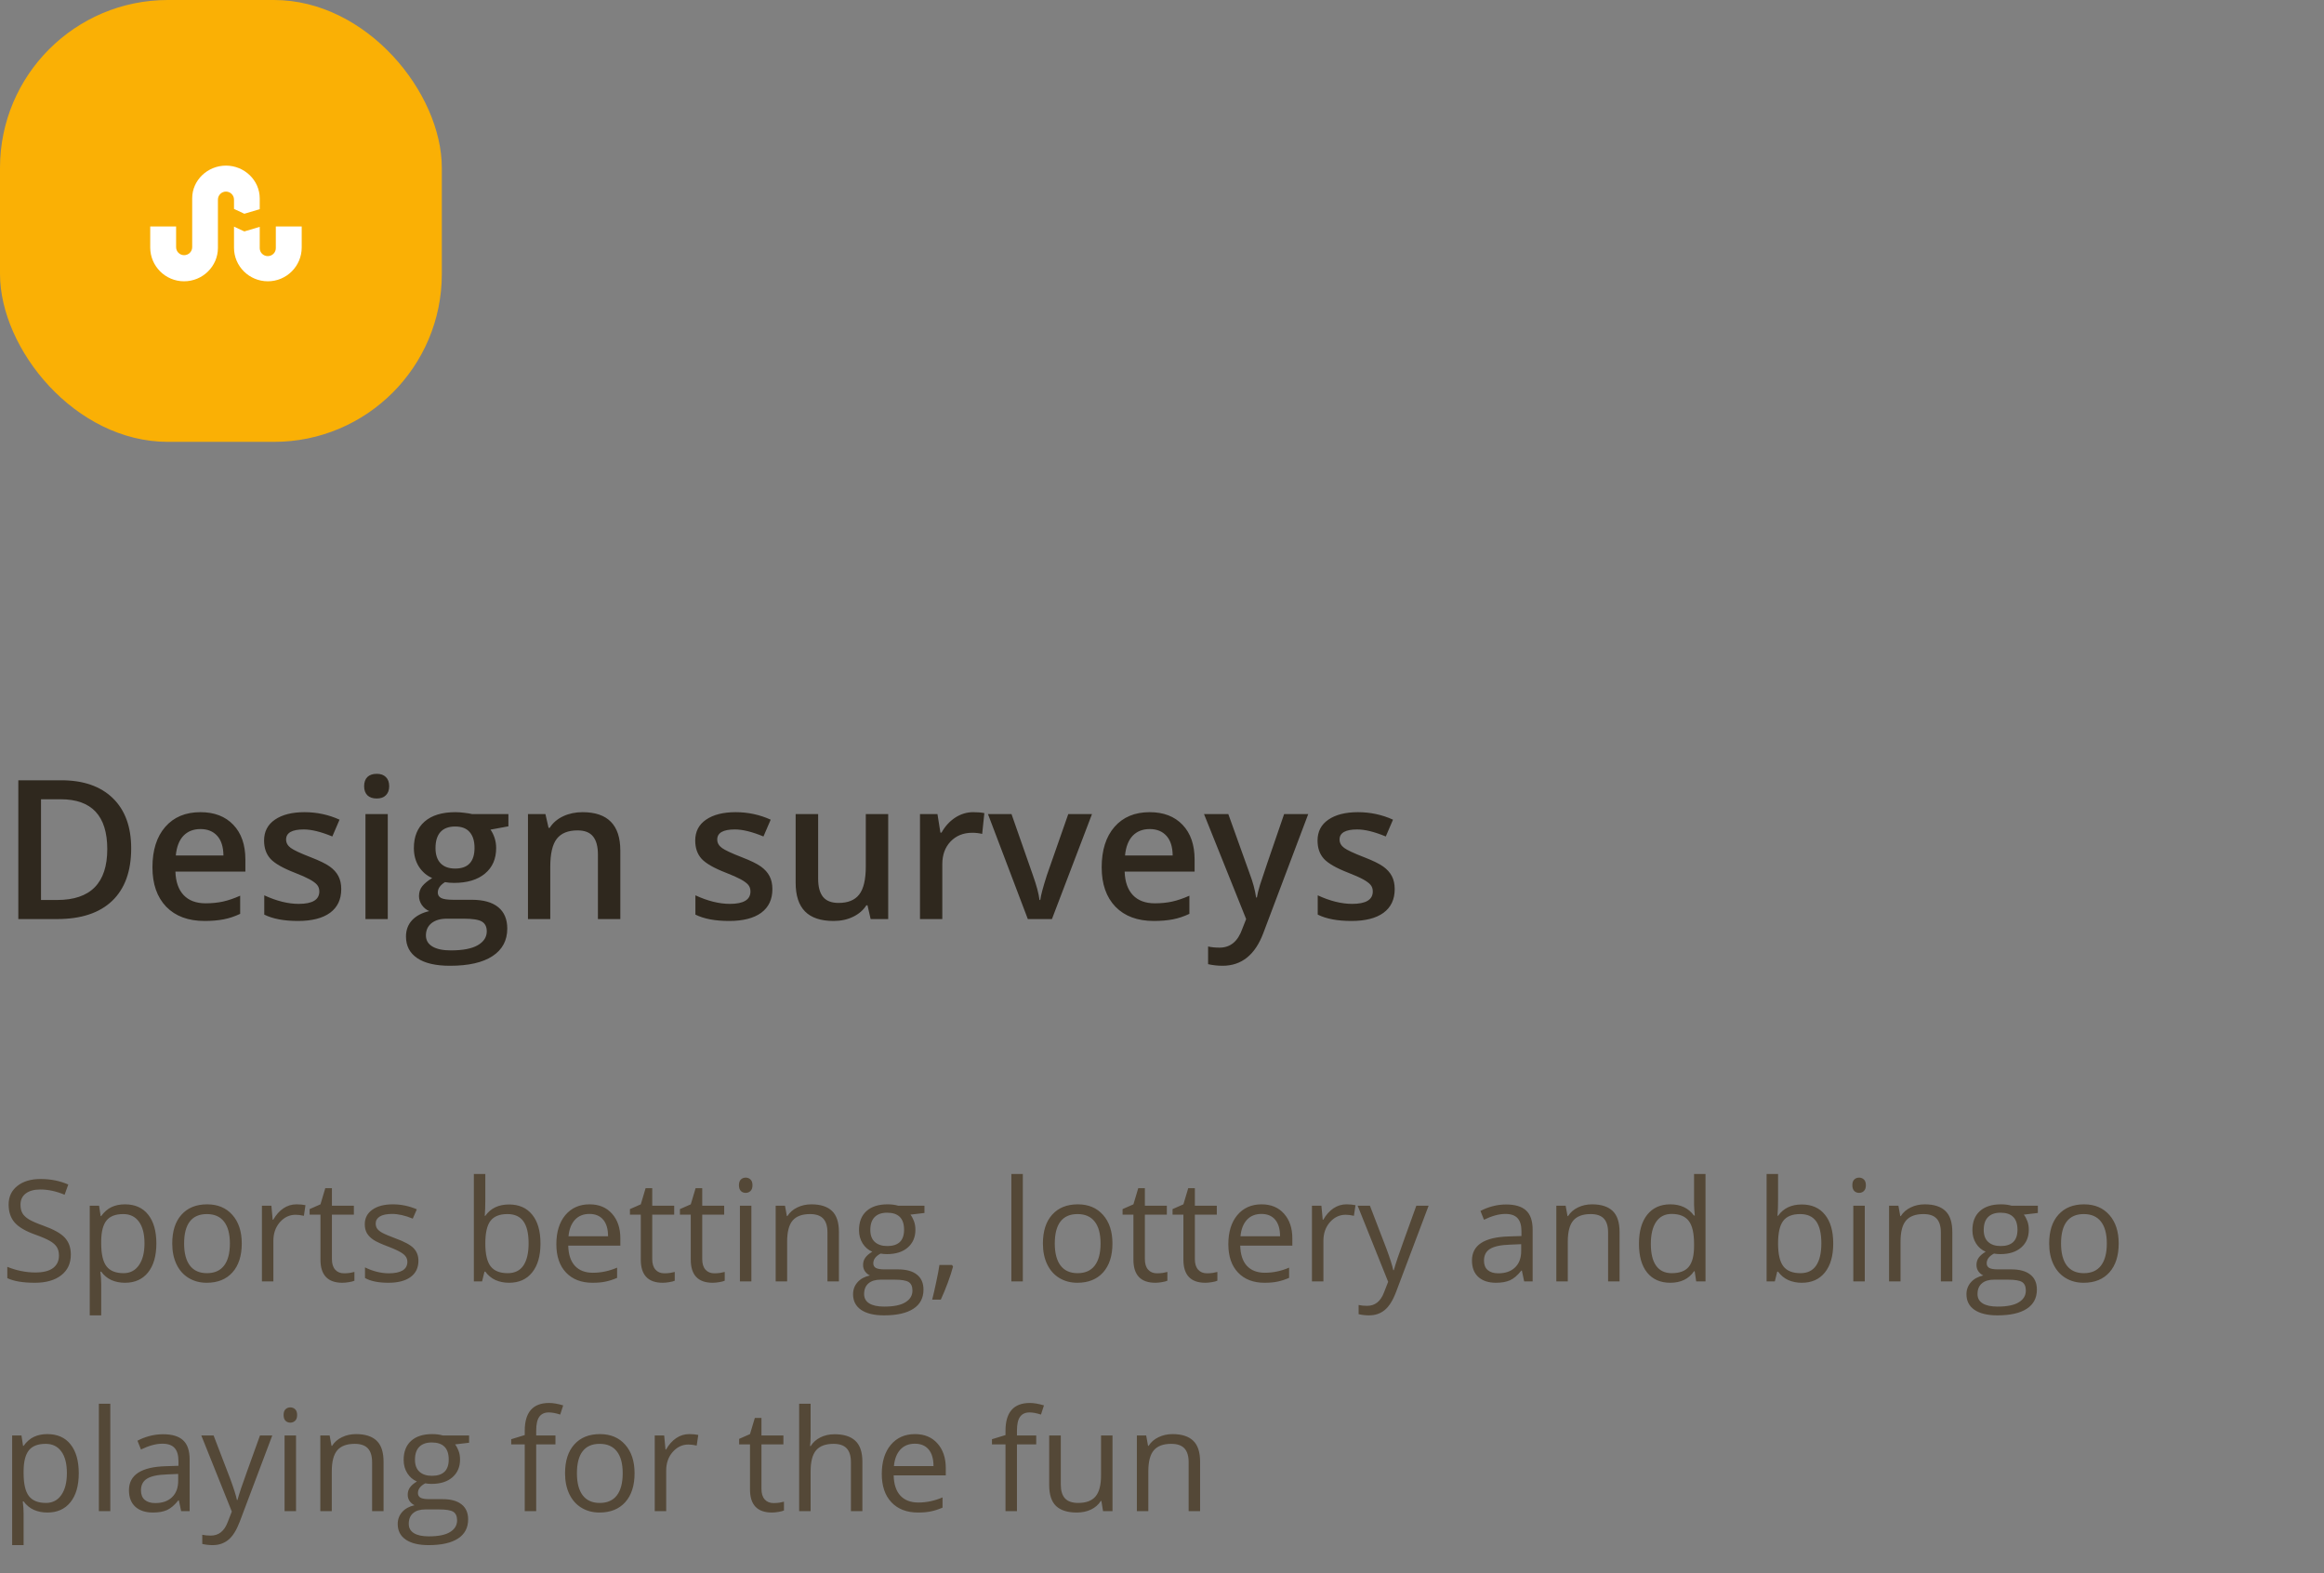 <svg width="263" height="178" viewBox="0 0 263 178" fill="none" xmlns="http://www.w3.org/2000/svg">
<rect x="0" y="0" width="263" height="178" fill="#808080" stroke="none"/>
<rect width="50" height="50" rx="19" fill="#FAB005"/>
<path d="M26.482 23.643L27.652 24.188L29.393 23.67V22.455C29.393 20.393 27.652 18.741 25.571 18.741C23.5 18.741 21.75 20.384 21.75 22.429V27.964C21.75 28.473 21.339 28.875 20.839 28.875C20.339 28.875 19.929 28.473 19.929 27.964V25.625H17C17 27.973 17 28 17 28C17 30.116 18.714 31.83 20.83 31.83C22.929 31.83 24.661 30.143 24.661 28.054V22.589C24.661 22.089 25.071 21.679 25.571 21.679C26.071 21.679 26.482 22.089 26.482 22.589V23.643ZM31.214 25.625V28.08C31.214 28.58 30.804 28.982 30.304 28.982C29.804 28.982 29.393 28.58 29.393 28.08V25.67L27.652 26.188L26.482 25.643V28.036C26.482 30.134 28.205 31.83 30.312 31.83C32.429 31.83 34.143 30.116 34.143 28C34.143 28 34.143 27.973 34.143 25.625H31.214Z" fill="white"/>
<g clip-path="url(#clip0_2_734)">
<path d="M8.016 141.961C8.016 142.966 7.651 143.75 6.922 144.312C6.193 144.875 5.203 145.156 3.953 145.156C2.599 145.156 1.557 144.982 0.828 144.633V143.352C1.297 143.549 1.807 143.706 2.359 143.82C2.911 143.935 3.458 143.992 4 143.992C4.885 143.992 5.552 143.826 6 143.492C6.448 143.154 6.672 142.685 6.672 142.086C6.672 141.69 6.591 141.367 6.43 141.117C6.273 140.862 6.008 140.628 5.633 140.414C5.263 140.201 4.698 139.958 3.938 139.688C2.875 139.307 2.115 138.857 1.656 138.336C1.203 137.815 0.977 137.135 0.977 136.297C0.977 135.417 1.307 134.716 1.969 134.195C2.63 133.674 3.505 133.414 4.594 133.414C5.729 133.414 6.773 133.622 7.727 134.039L7.312 135.195C6.37 134.799 5.453 134.602 4.562 134.602C3.859 134.602 3.31 134.753 2.914 135.055C2.518 135.357 2.32 135.776 2.32 136.312C2.32 136.708 2.393 137.034 2.539 137.289C2.685 137.539 2.93 137.771 3.273 137.984C3.622 138.193 4.154 138.424 4.867 138.68C6.065 139.107 6.888 139.565 7.336 140.055C7.789 140.544 8.016 141.18 8.016 141.961ZM14.141 145.156C13.583 145.156 13.073 145.055 12.609 144.852C12.151 144.643 11.766 144.326 11.453 143.898H11.359C11.422 144.398 11.453 144.872 11.453 145.32V148.844H10.156V136.438H11.211L11.391 137.609H11.453C11.787 137.141 12.175 136.802 12.617 136.594C13.06 136.385 13.568 136.281 14.141 136.281C15.276 136.281 16.151 136.669 16.766 137.445C17.385 138.221 17.695 139.31 17.695 140.711C17.695 142.117 17.38 143.211 16.75 143.992C16.125 144.768 15.255 145.156 14.141 145.156ZM13.953 137.383C13.078 137.383 12.445 137.625 12.055 138.109C11.664 138.594 11.463 139.365 11.453 140.422V140.711C11.453 141.914 11.654 142.776 12.055 143.297C12.456 143.812 13.099 144.07 13.984 144.07C14.724 144.07 15.302 143.771 15.719 143.172C16.141 142.573 16.352 141.747 16.352 140.695C16.352 139.628 16.141 138.81 15.719 138.242C15.302 137.669 14.713 137.383 13.953 137.383ZM27.359 140.711C27.359 142.107 27.008 143.198 26.305 143.984C25.602 144.766 24.63 145.156 23.391 145.156C22.625 145.156 21.945 144.977 21.352 144.617C20.758 144.258 20.299 143.742 19.977 143.07C19.654 142.398 19.492 141.612 19.492 140.711C19.492 139.315 19.841 138.229 20.539 137.453C21.237 136.672 22.206 136.281 23.445 136.281C24.643 136.281 25.594 136.68 26.297 137.477C27.005 138.273 27.359 139.352 27.359 140.711ZM20.836 140.711C20.836 141.805 21.055 142.638 21.492 143.211C21.93 143.784 22.573 144.07 23.422 144.07C24.271 144.07 24.914 143.786 25.352 143.219C25.794 142.646 26.016 141.81 26.016 140.711C26.016 139.622 25.794 138.797 25.352 138.234C24.914 137.667 24.266 137.383 23.406 137.383C22.557 137.383 21.917 137.661 21.484 138.219C21.052 138.776 20.836 139.607 20.836 140.711ZM33.547 136.281C33.927 136.281 34.268 136.312 34.57 136.375L34.391 137.578C34.036 137.5 33.724 137.461 33.453 137.461C32.76 137.461 32.167 137.742 31.672 138.305C31.182 138.867 30.938 139.568 30.938 140.406V145H29.641V136.438H30.711L30.859 138.023H30.922C31.24 137.466 31.622 137.036 32.07 136.734C32.518 136.432 33.01 136.281 33.547 136.281ZM38.938 144.086C39.167 144.086 39.388 144.07 39.602 144.039C39.815 144.003 39.984 143.966 40.109 143.93V144.922C39.969 144.99 39.76 145.044 39.484 145.086C39.214 145.133 38.969 145.156 38.75 145.156C37.094 145.156 36.266 144.284 36.266 142.539V137.445H35.039V136.82L36.266 136.281L36.812 134.453H37.562V136.438H40.047V137.445H37.562V142.484C37.562 143 37.685 143.396 37.93 143.672C38.175 143.948 38.51 144.086 38.938 144.086ZM47.352 142.664C47.352 143.461 47.055 144.076 46.461 144.508C45.867 144.94 45.034 145.156 43.961 145.156C42.825 145.156 41.94 144.977 41.305 144.617V143.414C41.716 143.622 42.156 143.786 42.625 143.906C43.099 144.026 43.555 144.086 43.992 144.086C44.669 144.086 45.19 143.979 45.555 143.766C45.919 143.547 46.102 143.216 46.102 142.773C46.102 142.44 45.956 142.156 45.664 141.922C45.378 141.682 44.815 141.401 43.977 141.078C43.18 140.781 42.612 140.523 42.273 140.305C41.94 140.081 41.69 139.828 41.523 139.547C41.362 139.266 41.281 138.93 41.281 138.539C41.281 137.841 41.565 137.292 42.133 136.891C42.7 136.484 43.479 136.281 44.469 136.281C45.391 136.281 46.292 136.469 47.172 136.844L46.711 137.898C45.852 137.544 45.073 137.367 44.375 137.367C43.76 137.367 43.297 137.464 42.984 137.656C42.672 137.849 42.516 138.115 42.516 138.453C42.516 138.682 42.573 138.878 42.688 139.039C42.807 139.201 42.997 139.354 43.258 139.5C43.518 139.646 44.018 139.857 44.758 140.133C45.773 140.503 46.458 140.875 46.812 141.25C47.172 141.625 47.352 142.096 47.352 142.664ZM57.609 136.297C58.734 136.297 59.607 136.682 60.227 137.453C60.852 138.219 61.164 139.305 61.164 140.711C61.164 142.117 60.849 143.211 60.219 143.992C59.594 144.768 58.724 145.156 57.609 145.156C57.052 145.156 56.542 145.055 56.078 144.852C55.62 144.643 55.234 144.326 54.922 143.898H54.828L54.555 145H53.625V132.844H54.922V135.797C54.922 136.458 54.901 137.052 54.859 137.578H54.922C55.526 136.724 56.422 136.297 57.609 136.297ZM57.422 137.383C56.536 137.383 55.898 137.638 55.508 138.148C55.117 138.654 54.922 139.508 54.922 140.711C54.922 141.914 55.122 142.776 55.523 143.297C55.925 143.812 56.568 144.07 57.453 144.07C58.25 144.07 58.844 143.781 59.234 143.203C59.625 142.62 59.82 141.784 59.82 140.695C59.82 139.581 59.625 138.75 59.234 138.203C58.844 137.656 58.24 137.383 57.422 137.383ZM67.055 145.156C65.789 145.156 64.789 144.771 64.055 144C63.325 143.229 62.961 142.159 62.961 140.789C62.961 139.409 63.3 138.312 63.977 137.5C64.659 136.688 65.573 136.281 66.719 136.281C67.792 136.281 68.641 136.635 69.266 137.344C69.891 138.047 70.203 138.977 70.203 140.133V140.953H64.305C64.331 141.958 64.583 142.721 65.062 143.242C65.547 143.763 66.227 144.023 67.102 144.023C68.023 144.023 68.935 143.831 69.836 143.445V144.602C69.378 144.799 68.943 144.94 68.531 145.023C68.125 145.112 67.633 145.156 67.055 145.156ZM66.703 137.367C66.016 137.367 65.466 137.591 65.055 138.039C64.648 138.487 64.409 139.107 64.336 139.898H68.812C68.812 139.081 68.63 138.456 68.266 138.023C67.901 137.586 67.38 137.367 66.703 137.367ZM75.188 144.086C75.417 144.086 75.638 144.07 75.852 144.039C76.065 144.003 76.234 143.966 76.359 143.93V144.922C76.219 144.99 76.01 145.044 75.734 145.086C75.463 145.133 75.219 145.156 75 145.156C73.344 145.156 72.516 144.284 72.516 142.539V137.445H71.289V136.82L72.516 136.281L73.062 134.453H73.812V136.438H76.297V137.445H73.812V142.484C73.812 143 73.935 143.396 74.18 143.672C74.424 143.948 74.76 144.086 75.188 144.086ZM80.844 144.086C81.073 144.086 81.294 144.07 81.508 144.039C81.721 144.003 81.891 143.966 82.016 143.93V144.922C81.875 144.99 81.667 145.044 81.391 145.086C81.12 145.133 80.875 145.156 80.656 145.156C79 145.156 78.172 144.284 78.172 142.539V137.445H76.945V136.82L78.172 136.281L78.719 134.453H79.469V136.438H81.953V137.445H79.469V142.484C79.469 143 79.591 143.396 79.836 143.672C80.081 143.948 80.417 144.086 80.844 144.086ZM85.031 145H83.734V136.438H85.031V145ZM83.625 134.117C83.625 133.82 83.698 133.604 83.844 133.469C83.99 133.328 84.172 133.258 84.391 133.258C84.599 133.258 84.779 133.328 84.93 133.469C85.081 133.609 85.156 133.826 85.156 134.117C85.156 134.409 85.081 134.628 84.93 134.773C84.779 134.914 84.599 134.984 84.391 134.984C84.172 134.984 83.99 134.914 83.844 134.773C83.698 134.628 83.625 134.409 83.625 134.117ZM93.641 145V139.461C93.641 138.763 93.482 138.242 93.164 137.898C92.846 137.555 92.349 137.383 91.672 137.383C90.776 137.383 90.12 137.625 89.703 138.109C89.287 138.594 89.078 139.393 89.078 140.508V145H87.781V136.438H88.836L89.047 137.609H89.109C89.375 137.188 89.747 136.862 90.227 136.633C90.706 136.398 91.24 136.281 91.828 136.281C92.859 136.281 93.635 136.531 94.156 137.031C94.677 137.526 94.938 138.32 94.938 139.414V145H93.641ZM104.617 136.438V137.258L103.031 137.445C103.177 137.628 103.307 137.867 103.422 138.164C103.536 138.456 103.594 138.786 103.594 139.156C103.594 139.995 103.307 140.664 102.734 141.164C102.161 141.664 101.375 141.914 100.375 141.914C100.12 141.914 99.88 141.893 99.656 141.852C99.104 142.143 98.828 142.51 98.828 142.953C98.828 143.188 98.924 143.362 99.117 143.477C99.31 143.586 99.641 143.641 100.109 143.641H101.625C102.552 143.641 103.263 143.836 103.758 144.227C104.258 144.617 104.508 145.185 104.508 145.93C104.508 146.878 104.128 147.599 103.367 148.094C102.607 148.594 101.497 148.844 100.039 148.844C98.919 148.844 98.055 148.635 97.445 148.219C96.841 147.802 96.539 147.214 96.539 146.453C96.539 145.932 96.706 145.482 97.039 145.102C97.372 144.721 97.841 144.464 98.445 144.328C98.227 144.229 98.042 144.076 97.891 143.867C97.745 143.659 97.672 143.417 97.672 143.141C97.672 142.828 97.755 142.555 97.922 142.32C98.088 142.086 98.352 141.859 98.711 141.641C98.268 141.458 97.906 141.148 97.625 140.711C97.349 140.273 97.211 139.773 97.211 139.211C97.211 138.273 97.492 137.552 98.055 137.047C98.617 136.536 99.414 136.281 100.445 136.281C100.893 136.281 101.297 136.333 101.656 136.438H104.617ZM97.789 146.438C97.789 146.901 97.984 147.253 98.375 147.492C98.766 147.732 99.326 147.852 100.055 147.852C101.143 147.852 101.948 147.688 102.469 147.359C102.995 147.036 103.258 146.596 103.258 146.039C103.258 145.576 103.115 145.253 102.828 145.07C102.542 144.893 102.003 144.805 101.211 144.805H99.656C99.068 144.805 98.609 144.945 98.281 145.227C97.953 145.508 97.789 145.911 97.789 146.438ZM98.492 139.18C98.492 139.779 98.662 140.232 99 140.539C99.338 140.846 99.81 141 100.414 141C101.68 141 102.312 140.385 102.312 139.156C102.312 137.87 101.672 137.227 100.391 137.227C99.781 137.227 99.312 137.391 98.984 137.719C98.656 138.047 98.492 138.534 98.492 139.18ZM107.734 143.141L107.852 143.32C107.716 143.841 107.521 144.445 107.266 145.133C107.01 145.826 106.745 146.469 106.469 147.062H105.492C105.633 146.521 105.786 145.852 105.953 145.055C106.125 144.258 106.245 143.62 106.312 143.141H107.734ZM115.75 145H114.453V132.844H115.75V145ZM125.891 140.711C125.891 142.107 125.539 143.198 124.836 143.984C124.133 144.766 123.161 145.156 121.922 145.156C121.156 145.156 120.477 144.977 119.883 144.617C119.289 144.258 118.831 143.742 118.508 143.07C118.185 142.398 118.023 141.612 118.023 140.711C118.023 139.315 118.372 138.229 119.07 137.453C119.768 136.672 120.737 136.281 121.977 136.281C123.174 136.281 124.125 136.68 124.828 137.477C125.536 138.273 125.891 139.352 125.891 140.711ZM119.367 140.711C119.367 141.805 119.586 142.638 120.023 143.211C120.461 143.784 121.104 144.07 121.953 144.07C122.802 144.07 123.445 143.786 123.883 143.219C124.326 142.646 124.547 141.81 124.547 140.711C124.547 139.622 124.326 138.797 123.883 138.234C123.445 137.667 122.797 137.383 121.938 137.383C121.089 137.383 120.448 137.661 120.016 138.219C119.583 138.776 119.367 139.607 119.367 140.711ZM130.938 144.086C131.167 144.086 131.388 144.07 131.602 144.039C131.815 144.003 131.984 143.966 132.109 143.93V144.922C131.969 144.99 131.76 145.044 131.484 145.086C131.214 145.133 130.969 145.156 130.75 145.156C129.094 145.156 128.266 144.284 128.266 142.539V137.445H127.039V136.82L128.266 136.281L128.812 134.453H129.562V136.438H132.047V137.445H129.562V142.484C129.562 143 129.685 143.396 129.93 143.672C130.174 143.948 130.51 144.086 130.938 144.086ZM136.594 144.086C136.823 144.086 137.044 144.07 137.258 144.039C137.471 144.003 137.641 143.966 137.766 143.93V144.922C137.625 144.99 137.417 145.044 137.141 145.086C136.87 145.133 136.625 145.156 136.406 145.156C134.75 145.156 133.922 144.284 133.922 142.539V137.445H132.695V136.82L133.922 136.281L134.469 134.453H135.219V136.438H137.703V137.445H135.219V142.484C135.219 143 135.341 143.396 135.586 143.672C135.831 143.948 136.167 144.086 136.594 144.086ZM143.102 145.156C141.836 145.156 140.836 144.771 140.102 144C139.372 143.229 139.008 142.159 139.008 140.789C139.008 139.409 139.346 138.312 140.023 137.5C140.706 136.688 141.62 136.281 142.766 136.281C143.839 136.281 144.688 136.635 145.312 137.344C145.938 138.047 146.25 138.977 146.25 140.133V140.953H140.352C140.378 141.958 140.63 142.721 141.109 143.242C141.594 143.763 142.273 144.023 143.148 144.023C144.07 144.023 144.982 143.831 145.883 143.445V144.602C145.424 144.799 144.99 144.94 144.578 145.023C144.172 145.112 143.68 145.156 143.102 145.156ZM142.75 137.367C142.062 137.367 141.513 137.591 141.102 138.039C140.695 138.487 140.456 139.107 140.383 139.898H144.859C144.859 139.081 144.677 138.456 144.312 138.023C143.948 137.586 143.427 137.367 142.75 137.367ZM152.375 136.281C152.755 136.281 153.096 136.312 153.398 136.375L153.219 137.578C152.865 137.5 152.552 137.461 152.281 137.461C151.589 137.461 150.995 137.742 150.5 138.305C150.01 138.867 149.766 139.568 149.766 140.406V145H148.469V136.438H149.539L149.688 138.023H149.75C150.068 137.466 150.451 137.036 150.898 136.734C151.346 136.432 151.839 136.281 152.375 136.281ZM153.641 136.438H155.031L156.906 141.32C157.318 142.435 157.573 143.24 157.672 143.734H157.734C157.802 143.469 157.943 143.016 158.156 142.375C158.375 141.729 159.083 139.75 160.281 136.438H161.672L157.992 146.188C157.628 147.151 157.201 147.833 156.711 148.234C156.227 148.641 155.63 148.844 154.922 148.844C154.526 148.844 154.135 148.799 153.75 148.711V147.672C154.036 147.734 154.357 147.766 154.711 147.766C155.602 147.766 156.237 147.266 156.617 146.266L157.094 145.047L153.641 136.438ZM172.484 145L172.227 143.781H172.164C171.737 144.318 171.31 144.682 170.883 144.875C170.461 145.062 169.932 145.156 169.297 145.156C168.448 145.156 167.781 144.938 167.297 144.5C166.818 144.062 166.578 143.44 166.578 142.633C166.578 140.904 167.961 139.997 170.727 139.914L172.18 139.867V139.336C172.18 138.664 172.034 138.169 171.742 137.852C171.456 137.529 170.995 137.367 170.359 137.367C169.646 137.367 168.839 137.586 167.938 138.023L167.539 137.031C167.961 136.802 168.422 136.622 168.922 136.492C169.427 136.362 169.932 136.297 170.438 136.297C171.458 136.297 172.214 136.523 172.703 136.977C173.198 137.43 173.445 138.156 173.445 139.156V145H172.484ZM169.555 144.086C170.362 144.086 170.995 143.865 171.453 143.422C171.917 142.979 172.148 142.359 172.148 141.562V140.789L170.852 140.844C169.82 140.88 169.076 141.042 168.617 141.328C168.164 141.609 167.938 142.049 167.938 142.648C167.938 143.117 168.078 143.474 168.359 143.719C168.646 143.964 169.044 144.086 169.555 144.086ZM181.984 145V139.461C181.984 138.763 181.826 138.242 181.508 137.898C181.19 137.555 180.693 137.383 180.016 137.383C179.12 137.383 178.464 137.625 178.047 138.109C177.63 138.594 177.422 139.393 177.422 140.508V145H176.125V136.438H177.18L177.391 137.609H177.453C177.719 137.188 178.091 136.862 178.57 136.633C179.049 136.398 179.583 136.281 180.172 136.281C181.203 136.281 181.979 136.531 182.5 137.031C183.021 137.526 183.281 138.32 183.281 139.414V145H181.984ZM191.781 143.852H191.711C191.112 144.721 190.216 145.156 189.023 145.156C187.904 145.156 187.031 144.773 186.406 144.008C185.786 143.242 185.477 142.154 185.477 140.742C185.477 139.331 185.789 138.234 186.414 137.453C187.039 136.672 187.909 136.281 189.023 136.281C190.185 136.281 191.076 136.703 191.695 137.547H191.797L191.742 136.93L191.711 136.328V132.844H193.008V145H191.953L191.781 143.852ZM189.188 144.07C190.073 144.07 190.714 143.831 191.109 143.352C191.51 142.867 191.711 142.089 191.711 141.016V140.742C191.711 139.529 191.508 138.664 191.102 138.148C190.701 137.628 190.057 137.367 189.172 137.367C188.411 137.367 187.828 137.664 187.422 138.258C187.021 138.846 186.82 139.68 186.82 140.758C186.82 141.852 187.021 142.677 187.422 143.234C187.823 143.792 188.411 144.07 189.188 144.07ZM203.906 136.297C205.031 136.297 205.904 136.682 206.523 137.453C207.148 138.219 207.461 139.305 207.461 140.711C207.461 142.117 207.146 143.211 206.516 143.992C205.891 144.768 205.021 145.156 203.906 145.156C203.349 145.156 202.839 145.055 202.375 144.852C201.917 144.643 201.531 144.326 201.219 143.898H201.125L200.852 145H199.922V132.844H201.219V135.797C201.219 136.458 201.198 137.052 201.156 137.578H201.219C201.823 136.724 202.719 136.297 203.906 136.297ZM203.719 137.383C202.833 137.383 202.195 137.638 201.805 138.148C201.414 138.654 201.219 139.508 201.219 140.711C201.219 141.914 201.419 142.776 201.82 143.297C202.221 143.812 202.865 144.07 203.75 144.07C204.547 144.07 205.141 143.781 205.531 143.203C205.922 142.62 206.117 141.784 206.117 140.695C206.117 139.581 205.922 138.75 205.531 138.203C205.141 137.656 204.536 137.383 203.719 137.383ZM211.031 145H209.734V136.438H211.031V145ZM209.625 134.117C209.625 133.82 209.698 133.604 209.844 133.469C209.99 133.328 210.172 133.258 210.391 133.258C210.599 133.258 210.779 133.328 210.93 133.469C211.081 133.609 211.156 133.826 211.156 134.117C211.156 134.409 211.081 134.628 210.93 134.773C210.779 134.914 210.599 134.984 210.391 134.984C210.172 134.984 209.99 134.914 209.844 134.773C209.698 134.628 209.625 134.409 209.625 134.117ZM219.641 145V139.461C219.641 138.763 219.482 138.242 219.164 137.898C218.846 137.555 218.349 137.383 217.672 137.383C216.776 137.383 216.12 137.625 215.703 138.109C215.286 138.594 215.078 139.393 215.078 140.508V145H213.781V136.438H214.836L215.047 137.609H215.109C215.375 137.188 215.747 136.862 216.227 136.633C216.706 136.398 217.24 136.281 217.828 136.281C218.859 136.281 219.635 136.531 220.156 137.031C220.677 137.526 220.938 138.32 220.938 139.414V145H219.641ZM230.617 136.438V137.258L229.031 137.445C229.177 137.628 229.307 137.867 229.422 138.164C229.536 138.456 229.594 138.786 229.594 139.156C229.594 139.995 229.307 140.664 228.734 141.164C228.161 141.664 227.375 141.914 226.375 141.914C226.12 141.914 225.88 141.893 225.656 141.852C225.104 142.143 224.828 142.51 224.828 142.953C224.828 143.188 224.924 143.362 225.117 143.477C225.31 143.586 225.641 143.641 226.109 143.641H227.625C228.552 143.641 229.263 143.836 229.758 144.227C230.258 144.617 230.508 145.185 230.508 145.93C230.508 146.878 230.128 147.599 229.367 148.094C228.607 148.594 227.497 148.844 226.039 148.844C224.919 148.844 224.055 148.635 223.445 148.219C222.841 147.802 222.539 147.214 222.539 146.453C222.539 145.932 222.706 145.482 223.039 145.102C223.372 144.721 223.841 144.464 224.445 144.328C224.227 144.229 224.042 144.076 223.891 143.867C223.745 143.659 223.672 143.417 223.672 143.141C223.672 142.828 223.755 142.555 223.922 142.32C224.089 142.086 224.352 141.859 224.711 141.641C224.268 141.458 223.906 141.148 223.625 140.711C223.349 140.273 223.211 139.773 223.211 139.211C223.211 138.273 223.492 137.552 224.055 137.047C224.617 136.536 225.414 136.281 226.445 136.281C226.893 136.281 227.297 136.333 227.656 136.438H230.617ZM223.789 146.438C223.789 146.901 223.984 147.253 224.375 147.492C224.766 147.732 225.326 147.852 226.055 147.852C227.143 147.852 227.948 147.688 228.469 147.359C228.995 147.036 229.258 146.596 229.258 146.039C229.258 145.576 229.115 145.253 228.828 145.07C228.542 144.893 228.003 144.805 227.211 144.805H225.656C225.068 144.805 224.609 144.945 224.281 145.227C223.953 145.508 223.789 145.911 223.789 146.438ZM224.492 139.18C224.492 139.779 224.661 140.232 225 140.539C225.339 140.846 225.81 141 226.414 141C227.68 141 228.312 140.385 228.312 139.156C228.312 137.87 227.672 137.227 226.391 137.227C225.781 137.227 225.312 137.391 224.984 137.719C224.656 138.047 224.492 138.534 224.492 139.18ZM239.766 140.711C239.766 142.107 239.414 143.198 238.711 143.984C238.008 144.766 237.036 145.156 235.797 145.156C235.031 145.156 234.352 144.977 233.758 144.617C233.164 144.258 232.706 143.742 232.383 143.07C232.06 142.398 231.898 141.612 231.898 140.711C231.898 139.315 232.247 138.229 232.945 137.453C233.643 136.672 234.612 136.281 235.852 136.281C237.049 136.281 238 136.68 238.703 137.477C239.411 138.273 239.766 139.352 239.766 140.711ZM233.242 140.711C233.242 141.805 233.461 142.638 233.898 143.211C234.336 143.784 234.979 144.07 235.828 144.07C236.677 144.07 237.32 143.786 237.758 143.219C238.201 142.646 238.422 141.81 238.422 140.711C238.422 139.622 238.201 138.797 237.758 138.234C237.32 137.667 236.672 137.383 235.812 137.383C234.964 137.383 234.323 137.661 233.891 138.219C233.458 138.776 233.242 139.607 233.242 140.711ZM5.359 171.156C4.802 171.156 4.292 171.055 3.828 170.852C3.37 170.643 2.984 170.326 2.672 169.898H2.578C2.641 170.398 2.672 170.872 2.672 171.32V174.844H1.375V162.438H2.43L2.609 163.609H2.672C3.005 163.141 3.393 162.802 3.836 162.594C4.279 162.385 4.786 162.281 5.359 162.281C6.495 162.281 7.37 162.669 7.984 163.445C8.604 164.221 8.914 165.31 8.914 166.711C8.914 168.117 8.599 169.211 7.969 169.992C7.344 170.768 6.474 171.156 5.359 171.156ZM5.172 163.383C4.297 163.383 3.664 163.625 3.273 164.109C2.883 164.594 2.682 165.365 2.672 166.422V166.711C2.672 167.914 2.872 168.776 3.273 169.297C3.674 169.812 4.318 170.07 5.203 170.07C5.943 170.07 6.521 169.771 6.938 169.172C7.359 168.573 7.57 167.747 7.57 166.695C7.57 165.628 7.359 164.81 6.938 164.242C6.521 163.669 5.932 163.383 5.172 163.383ZM12.484 171H11.188V158.844H12.484V171ZM20.5 171L20.242 169.781H20.18C19.753 170.318 19.326 170.682 18.898 170.875C18.477 171.062 17.948 171.156 17.312 171.156C16.463 171.156 15.797 170.938 15.312 170.5C14.833 170.062 14.594 169.44 14.594 168.633C14.594 166.904 15.977 165.997 18.742 165.914L20.195 165.867V165.336C20.195 164.664 20.049 164.169 19.758 163.852C19.471 163.529 19.01 163.367 18.375 163.367C17.662 163.367 16.854 163.586 15.953 164.023L15.555 163.031C15.977 162.802 16.438 162.622 16.938 162.492C17.443 162.362 17.948 162.297 18.453 162.297C19.474 162.297 20.229 162.523 20.719 162.977C21.213 163.43 21.461 164.156 21.461 165.156V171H20.5ZM17.57 170.086C18.378 170.086 19.01 169.865 19.469 169.422C19.932 168.979 20.164 168.359 20.164 167.562V166.789L18.867 166.844C17.836 166.88 17.091 167.042 16.633 167.328C16.18 167.609 15.953 168.049 15.953 168.648C15.953 169.117 16.094 169.474 16.375 169.719C16.662 169.964 17.06 170.086 17.57 170.086ZM22.781 162.438H24.172L26.047 167.32C26.458 168.435 26.713 169.24 26.812 169.734H26.875C26.943 169.469 27.083 169.016 27.297 168.375C27.516 167.729 28.224 165.75 29.422 162.438H30.812L27.133 172.188C26.768 173.151 26.341 173.833 25.852 174.234C25.367 174.641 24.771 174.844 24.062 174.844C23.667 174.844 23.276 174.799 22.891 174.711V173.672C23.177 173.734 23.497 173.766 23.852 173.766C24.742 173.766 25.378 173.266 25.758 172.266L26.234 171.047L22.781 162.438ZM33.5 171H32.203V162.438H33.5V171ZM32.094 160.117C32.094 159.82 32.167 159.604 32.312 159.469C32.458 159.328 32.641 159.258 32.859 159.258C33.068 159.258 33.247 159.328 33.398 159.469C33.55 159.609 33.625 159.826 33.625 160.117C33.625 160.409 33.55 160.628 33.398 160.773C33.247 160.914 33.068 160.984 32.859 160.984C32.641 160.984 32.458 160.914 32.312 160.773C32.167 160.628 32.094 160.409 32.094 160.117ZM42.109 171V165.461C42.109 164.763 41.95 164.242 41.633 163.898C41.315 163.555 40.818 163.383 40.141 163.383C39.245 163.383 38.589 163.625 38.172 164.109C37.755 164.594 37.547 165.393 37.547 166.508V171H36.25V162.438H37.305L37.516 163.609H37.578C37.844 163.188 38.216 162.862 38.695 162.633C39.175 162.398 39.708 162.281 40.297 162.281C41.328 162.281 42.104 162.531 42.625 163.031C43.146 163.526 43.406 164.32 43.406 165.414V171H42.109ZM53.086 162.438V163.258L51.5 163.445C51.646 163.628 51.776 163.867 51.891 164.164C52.005 164.456 52.062 164.786 52.062 165.156C52.062 165.995 51.776 166.664 51.203 167.164C50.63 167.664 49.844 167.914 48.844 167.914C48.589 167.914 48.349 167.893 48.125 167.852C47.573 168.143 47.297 168.51 47.297 168.953C47.297 169.188 47.393 169.362 47.586 169.477C47.779 169.586 48.109 169.641 48.578 169.641H50.094C51.021 169.641 51.732 169.836 52.227 170.227C52.727 170.617 52.977 171.185 52.977 171.93C52.977 172.878 52.596 173.599 51.836 174.094C51.075 174.594 49.966 174.844 48.508 174.844C47.388 174.844 46.523 174.635 45.914 174.219C45.31 173.802 45.008 173.214 45.008 172.453C45.008 171.932 45.175 171.482 45.508 171.102C45.841 170.721 46.31 170.464 46.914 170.328C46.695 170.229 46.51 170.076 46.359 169.867C46.214 169.659 46.141 169.417 46.141 169.141C46.141 168.828 46.224 168.555 46.391 168.32C46.557 168.086 46.82 167.859 47.18 167.641C46.737 167.458 46.375 167.148 46.094 166.711C45.818 166.273 45.68 165.773 45.68 165.211C45.68 164.273 45.961 163.552 46.523 163.047C47.086 162.536 47.883 162.281 48.914 162.281C49.362 162.281 49.766 162.333 50.125 162.438H53.086ZM46.258 172.438C46.258 172.901 46.453 173.253 46.844 173.492C47.234 173.732 47.794 173.852 48.523 173.852C49.612 173.852 50.417 173.688 50.938 173.359C51.464 173.036 51.727 172.596 51.727 172.039C51.727 171.576 51.583 171.253 51.297 171.07C51.01 170.893 50.471 170.805 49.68 170.805H48.125C47.536 170.805 47.078 170.945 46.75 171.227C46.422 171.508 46.258 171.911 46.258 172.438ZM46.961 165.18C46.961 165.779 47.13 166.232 47.469 166.539C47.807 166.846 48.279 167 48.883 167C50.148 167 50.781 166.385 50.781 165.156C50.781 163.87 50.141 163.227 48.859 163.227C48.25 163.227 47.781 163.391 47.453 163.719C47.125 164.047 46.961 164.534 46.961 165.18ZM62.859 163.445H60.68V171H59.383V163.445H57.852V162.859L59.383 162.391V161.914C59.383 159.81 60.302 158.758 62.141 158.758C62.594 158.758 63.125 158.849 63.734 159.031L63.398 160.07C62.898 159.909 62.471 159.828 62.117 159.828C61.628 159.828 61.266 159.992 61.031 160.32C60.797 160.643 60.68 161.164 60.68 161.883V162.438H62.859V163.445ZM71.812 166.711C71.812 168.107 71.461 169.198 70.758 169.984C70.055 170.766 69.083 171.156 67.844 171.156C67.078 171.156 66.398 170.977 65.805 170.617C65.211 170.258 64.753 169.742 64.43 169.07C64.107 168.398 63.945 167.612 63.945 166.711C63.945 165.315 64.294 164.229 64.992 163.453C65.69 162.672 66.659 162.281 67.898 162.281C69.096 162.281 70.047 162.68 70.75 163.477C71.458 164.273 71.812 165.352 71.812 166.711ZM65.289 166.711C65.289 167.805 65.508 168.638 65.945 169.211C66.383 169.784 67.026 170.07 67.875 170.07C68.724 170.07 69.367 169.786 69.805 169.219C70.247 168.646 70.469 167.81 70.469 166.711C70.469 165.622 70.247 164.797 69.805 164.234C69.367 163.667 68.719 163.383 67.859 163.383C67.01 163.383 66.37 163.661 65.938 164.219C65.505 164.776 65.289 165.607 65.289 166.711ZM78 162.281C78.38 162.281 78.721 162.312 79.023 162.375L78.844 163.578C78.49 163.5 78.177 163.461 77.906 163.461C77.213 163.461 76.62 163.742 76.125 164.305C75.635 164.867 75.391 165.568 75.391 166.406V171H74.094V162.438H75.164L75.312 164.023H75.375C75.693 163.466 76.076 163.036 76.523 162.734C76.971 162.432 77.463 162.281 78 162.281ZM87.547 170.086C87.776 170.086 87.997 170.07 88.211 170.039C88.424 170.003 88.594 169.966 88.719 169.93V170.922C88.578 170.99 88.37 171.044 88.094 171.086C87.823 171.133 87.578 171.156 87.359 171.156C85.703 171.156 84.875 170.284 84.875 168.539V163.445H83.648V162.82L84.875 162.281L85.422 160.453H86.172V162.438H88.656V163.445H86.172V168.484C86.172 169 86.294 169.396 86.539 169.672C86.784 169.948 87.12 170.086 87.547 170.086ZM96.297 171V165.461C96.297 164.763 96.138 164.242 95.82 163.898C95.503 163.555 95.005 163.383 94.328 163.383C93.427 163.383 92.768 163.628 92.352 164.117C91.94 164.607 91.734 165.409 91.734 166.523V171H90.438V158.844H91.734V162.523C91.734 162.966 91.713 163.333 91.672 163.625H91.75C92.005 163.214 92.367 162.891 92.836 162.656C93.31 162.417 93.849 162.297 94.453 162.297C95.5 162.297 96.284 162.547 96.805 163.047C97.331 163.542 97.594 164.331 97.594 165.414V171H96.297ZM103.883 171.156C102.617 171.156 101.617 170.771 100.883 170C100.154 169.229 99.789 168.159 99.789 166.789C99.789 165.409 100.128 164.312 100.805 163.5C101.487 162.688 102.401 162.281 103.547 162.281C104.62 162.281 105.469 162.635 106.094 163.344C106.719 164.047 107.031 164.977 107.031 166.133V166.953H101.133C101.159 167.958 101.411 168.721 101.891 169.242C102.375 169.763 103.055 170.023 103.93 170.023C104.852 170.023 105.763 169.831 106.664 169.445V170.602C106.206 170.799 105.771 170.94 105.359 171.023C104.953 171.112 104.461 171.156 103.883 171.156ZM103.531 163.367C102.844 163.367 102.294 163.591 101.883 164.039C101.477 164.487 101.237 165.107 101.164 165.898H105.641C105.641 165.081 105.458 164.456 105.094 164.023C104.729 163.586 104.208 163.367 103.531 163.367ZM117.266 163.445H115.086V171H113.789V163.445H112.258V162.859L113.789 162.391V161.914C113.789 159.81 114.708 158.758 116.547 158.758C117 158.758 117.531 158.849 118.141 159.031L117.805 160.07C117.305 159.909 116.878 159.828 116.523 159.828C116.034 159.828 115.672 159.992 115.438 160.32C115.203 160.643 115.086 161.164 115.086 161.883V162.438H117.266V163.445ZM120.047 162.438V167.992C120.047 168.69 120.206 169.211 120.523 169.555C120.841 169.898 121.339 170.07 122.016 170.07C122.911 170.07 123.565 169.826 123.977 169.336C124.393 168.846 124.602 168.047 124.602 166.938V162.438H125.898V171H124.828L124.641 169.852H124.57C124.305 170.273 123.935 170.596 123.461 170.82C122.992 171.044 122.456 171.156 121.852 171.156C120.81 171.156 120.029 170.909 119.508 170.414C118.992 169.919 118.734 169.128 118.734 168.039V162.438H120.047ZM134.516 171V165.461C134.516 164.763 134.357 164.242 134.039 163.898C133.721 163.555 133.224 163.383 132.547 163.383C131.651 163.383 130.995 163.625 130.578 164.109C130.161 164.594 129.953 165.393 129.953 166.508V171H128.656V162.438H129.711L129.922 163.609H129.984C130.25 163.188 130.622 162.862 131.102 162.633C131.581 162.398 132.115 162.281 132.703 162.281C133.734 162.281 134.51 162.531 135.031 163.031C135.552 163.526 135.812 164.32 135.812 165.414V171H134.516Z" fill="#544837"/>
<path d="M14.846 95.997C14.846 98.59 14.126 100.573 12.687 101.948C11.247 103.316 9.174 104 6.467 104H2.073V88.295H6.929C9.428 88.295 11.372 88.968 12.762 90.314C14.151 91.661 14.846 93.555 14.846 95.997ZM12.139 96.083C12.139 92.323 10.38 90.443 6.864 90.443H4.641V101.841H6.467C10.248 101.841 12.139 99.921 12.139 96.083ZM23.149 104.215C21.302 104.215 19.855 103.678 18.81 102.604C17.771 101.522 17.252 100.036 17.252 98.145C17.252 96.205 17.735 94.679 18.702 93.569C19.669 92.459 20.997 91.904 22.688 91.904C24.256 91.904 25.495 92.38 26.404 93.333C27.314 94.285 27.769 95.596 27.769 97.265V98.629H19.852C19.887 99.782 20.199 100.67 20.786 101.293C21.373 101.909 22.201 102.217 23.268 102.217C23.969 102.217 24.621 102.152 25.223 102.023C25.831 101.887 26.483 101.665 27.178 101.357V103.409C26.562 103.703 25.939 103.91 25.309 104.032C24.678 104.154 23.959 104.215 23.149 104.215ZM22.688 93.816C21.885 93.816 21.241 94.071 20.754 94.579C20.274 95.088 19.988 95.829 19.895 96.803H25.287C25.273 95.822 25.037 95.08 24.578 94.579C24.12 94.071 23.49 93.816 22.688 93.816ZM38.618 100.616C38.618 101.776 38.196 102.668 37.351 103.291C36.505 103.907 35.295 104.215 33.72 104.215C32.137 104.215 30.866 103.975 29.906 103.495V101.314C31.303 101.959 32.602 102.281 33.806 102.281C35.36 102.281 36.137 101.812 36.137 100.874C36.137 100.573 36.051 100.323 35.879 100.122C35.707 99.921 35.424 99.714 35.03 99.499C34.636 99.284 34.089 99.041 33.387 98.769C32.019 98.239 31.091 97.709 30.605 97.179C30.125 96.649 29.885 95.961 29.885 95.116C29.885 94.099 30.293 93.311 31.109 92.753C31.933 92.187 33.05 91.904 34.461 91.904C35.857 91.904 37.179 92.187 38.425 92.753L37.608 94.654C36.327 94.124 35.249 93.859 34.375 93.859C33.043 93.859 32.377 94.239 32.377 94.998C32.377 95.37 32.549 95.686 32.893 95.943C33.243 96.201 34.003 96.556 35.17 97.007C36.151 97.386 36.864 97.734 37.308 98.049C37.752 98.364 38.081 98.729 38.296 99.144C38.511 99.553 38.618 100.043 38.618 100.616ZM43.882 104H41.357V92.119H43.882V104ZM41.207 88.972C41.207 88.52 41.329 88.173 41.572 87.93C41.823 87.686 42.177 87.564 42.636 87.564C43.08 87.564 43.423 87.686 43.667 87.93C43.918 88.173 44.043 88.52 44.043 88.972C44.043 89.401 43.918 89.742 43.667 89.992C43.423 90.236 43.08 90.357 42.636 90.357C42.177 90.357 41.823 90.236 41.572 89.992C41.329 89.742 41.207 89.401 41.207 88.972ZM57.535 92.119V93.505L55.505 93.881C55.691 94.132 55.845 94.439 55.967 94.805C56.089 95.17 56.149 95.557 56.149 95.965C56.149 97.189 55.727 98.153 54.882 98.855C54.037 99.556 52.873 99.907 51.391 99.907C51.011 99.907 50.667 99.879 50.359 99.821C49.815 100.158 49.543 100.552 49.543 101.003C49.543 101.275 49.668 101.479 49.919 101.615C50.177 101.751 50.646 101.819 51.326 101.819H53.399C54.71 101.819 55.705 102.099 56.386 102.657C57.066 103.216 57.406 104.021 57.406 105.074C57.406 106.421 56.851 107.459 55.741 108.189C54.631 108.92 53.027 109.285 50.929 109.285C49.31 109.285 48.075 108.999 47.223 108.426C46.37 107.853 45.944 107.036 45.944 105.977C45.944 105.246 46.173 104.63 46.632 104.129C47.097 103.635 47.745 103.291 48.576 103.098C48.24 102.954 47.96 102.725 47.738 102.41C47.523 102.088 47.416 101.751 47.416 101.4C47.416 100.956 47.541 100.58 47.792 100.272C48.043 99.965 48.415 99.66 48.909 99.359C48.293 99.094 47.792 98.665 47.405 98.07C47.026 97.469 46.836 96.767 46.836 95.965C46.836 94.676 47.241 93.677 48.05 92.968C48.866 92.259 50.026 91.904 51.53 91.904C51.867 91.904 52.218 91.929 52.583 91.98C52.955 92.022 53.235 92.069 53.421 92.119H57.535ZM48.2 105.848C48.2 106.392 48.444 106.811 48.931 107.104C49.425 107.398 50.116 107.545 51.004 107.545C52.379 107.545 53.403 107.348 54.076 106.954C54.749 106.56 55.086 106.037 55.086 105.386C55.086 104.87 54.9 104.501 54.527 104.279C54.162 104.064 53.478 103.957 52.476 103.957H50.563C49.84 103.957 49.264 104.125 48.834 104.462C48.411 104.806 48.2 105.268 48.2 105.848ZM49.285 95.965C49.285 96.71 49.475 97.283 49.855 97.684C50.241 98.085 50.793 98.285 51.509 98.285C52.97 98.285 53.7 97.505 53.7 95.943C53.7 95.17 53.518 94.576 53.152 94.16C52.794 93.738 52.246 93.526 51.509 93.526C50.778 93.526 50.223 93.734 49.844 94.149C49.471 94.565 49.285 95.17 49.285 95.965ZM70.2 104H67.665V96.695C67.665 95.779 67.479 95.095 67.106 94.644C66.741 94.192 66.158 93.967 65.356 93.967C64.288 93.967 63.508 94.282 63.014 94.912C62.52 95.542 62.273 96.599 62.273 98.081V104H59.748V92.119H61.725L62.079 93.677H62.208C62.566 93.111 63.075 92.674 63.733 92.366C64.392 92.058 65.123 91.904 65.925 91.904C68.775 91.904 70.2 93.355 70.2 96.255V104ZM87.409 100.616C87.409 101.776 86.987 102.668 86.142 103.291C85.296 103.907 84.086 104.215 82.511 104.215C80.928 104.215 79.657 103.975 78.697 103.495V101.314C80.094 101.959 81.394 102.281 82.597 102.281C84.151 102.281 84.928 101.812 84.928 100.874C84.928 100.573 84.842 100.323 84.67 100.122C84.498 99.921 84.215 99.714 83.821 99.499C83.427 99.284 82.88 99.041 82.178 98.769C80.81 98.239 79.882 97.709 79.395 97.179C78.916 96.649 78.676 95.961 78.676 95.116C78.676 94.099 79.084 93.311 79.9 92.753C80.724 92.187 81.841 91.904 83.252 91.904C84.648 91.904 85.97 92.187 87.216 92.753L86.399 94.654C85.118 94.124 84.04 93.859 83.166 93.859C81.834 93.859 81.168 94.239 81.168 94.998C81.168 95.37 81.34 95.686 81.684 95.943C82.034 96.201 82.794 96.556 83.961 97.007C84.942 97.386 85.655 97.734 86.099 98.049C86.543 98.364 86.872 98.729 87.087 99.144C87.302 99.553 87.409 100.043 87.409 100.616ZM98.527 104L98.173 102.442H98.044C97.693 102.994 97.192 103.427 96.54 103.742C95.895 104.057 95.158 104.215 94.327 104.215C92.888 104.215 91.814 103.857 91.105 103.141C90.395 102.424 90.041 101.34 90.041 99.886V92.119H92.587V99.445C92.587 100.355 92.773 101.039 93.145 101.497C93.518 101.948 94.102 102.174 94.897 102.174C95.956 102.174 96.733 101.859 97.228 101.229C97.729 100.591 97.98 99.528 97.98 98.038V92.119H100.515V104H98.527ZM110.14 91.904C110.648 91.904 111.067 91.94 111.396 92.012L111.149 94.364C110.791 94.278 110.419 94.235 110.032 94.235C109.022 94.235 108.202 94.565 107.572 95.224C106.949 95.882 106.638 96.738 106.638 97.791V104H104.113V92.119H106.09L106.423 94.214H106.552C106.946 93.505 107.458 92.943 108.088 92.527C108.725 92.112 109.409 91.904 110.14 91.904ZM116.316 104L111.805 92.119H114.469L116.886 99.026C117.301 100.187 117.552 101.125 117.638 101.841H117.724C117.788 101.325 118.039 100.387 118.476 99.026L120.893 92.119H123.578L119.045 104H116.316ZM130.571 104.215C128.724 104.215 127.277 103.678 126.231 102.604C125.193 101.522 124.674 100.036 124.674 98.145C124.674 96.205 125.157 94.679 126.124 93.569C127.091 92.459 128.419 91.904 130.109 91.904C131.678 91.904 132.917 92.38 133.826 93.333C134.736 94.285 135.19 95.596 135.19 97.265V98.629H127.273C127.309 99.782 127.621 100.67 128.208 101.293C128.795 101.909 129.622 102.217 130.689 102.217C131.391 102.217 132.043 102.152 132.645 102.023C133.253 101.887 133.905 101.665 134.6 101.357V103.409C133.984 103.703 133.361 103.91 132.73 104.032C132.1 104.154 131.381 104.215 130.571 104.215ZM130.109 93.816C129.307 93.816 128.663 94.071 128.176 94.579C127.696 95.088 127.41 95.829 127.316 96.803H132.709C132.695 95.822 132.458 95.08 132 94.579C131.542 94.071 130.911 93.816 130.109 93.816ZM136.254 92.119H139.004L141.421 98.855C141.786 99.814 142.03 100.716 142.151 101.562H142.237C142.302 101.168 142.42 100.691 142.592 100.133C142.764 99.567 143.673 96.896 145.32 92.119H148.049L142.968 105.579C142.044 108.05 140.504 109.285 138.349 109.285C137.79 109.285 137.246 109.224 136.716 109.103V107.104C137.095 107.19 137.529 107.233 138.016 107.233C139.233 107.233 140.089 106.528 140.583 105.117L141.023 104L136.254 92.119ZM157.835 100.616C157.835 101.776 157.412 102.668 156.567 103.291C155.722 103.907 154.512 104.215 152.937 104.215C151.354 104.215 150.083 103.975 149.123 103.495V101.314C150.52 101.959 151.819 102.281 153.022 102.281C154.576 102.281 155.354 101.812 155.354 100.874C155.354 100.573 155.268 100.323 155.096 100.122C154.924 99.921 154.641 99.714 154.247 99.499C153.853 99.284 153.305 99.041 152.604 98.769C151.236 98.239 150.308 97.709 149.821 97.179C149.341 96.649 149.102 95.961 149.102 95.116C149.102 94.099 149.51 93.311 150.326 92.753C151.15 92.187 152.267 91.904 153.678 91.904C155.074 91.904 156.396 92.187 157.642 92.753L156.825 94.654C155.543 94.124 154.465 93.859 153.592 93.859C152.26 93.859 151.594 94.239 151.594 94.998C151.594 95.37 151.766 95.686 152.109 95.943C152.46 96.201 153.219 96.556 154.387 97.007C155.368 97.386 156.08 97.734 156.524 98.049C156.968 98.364 157.298 98.729 157.513 99.144C157.728 99.553 157.835 100.043 157.835 100.616Z" fill="#2F281E"/>
</g>
<defs>
<clipPath id="clip0_2_734">
<rect width="262.356" height="98" fill="white" transform="translate(0 80)"/>
</clipPath>
</defs>
</svg>
